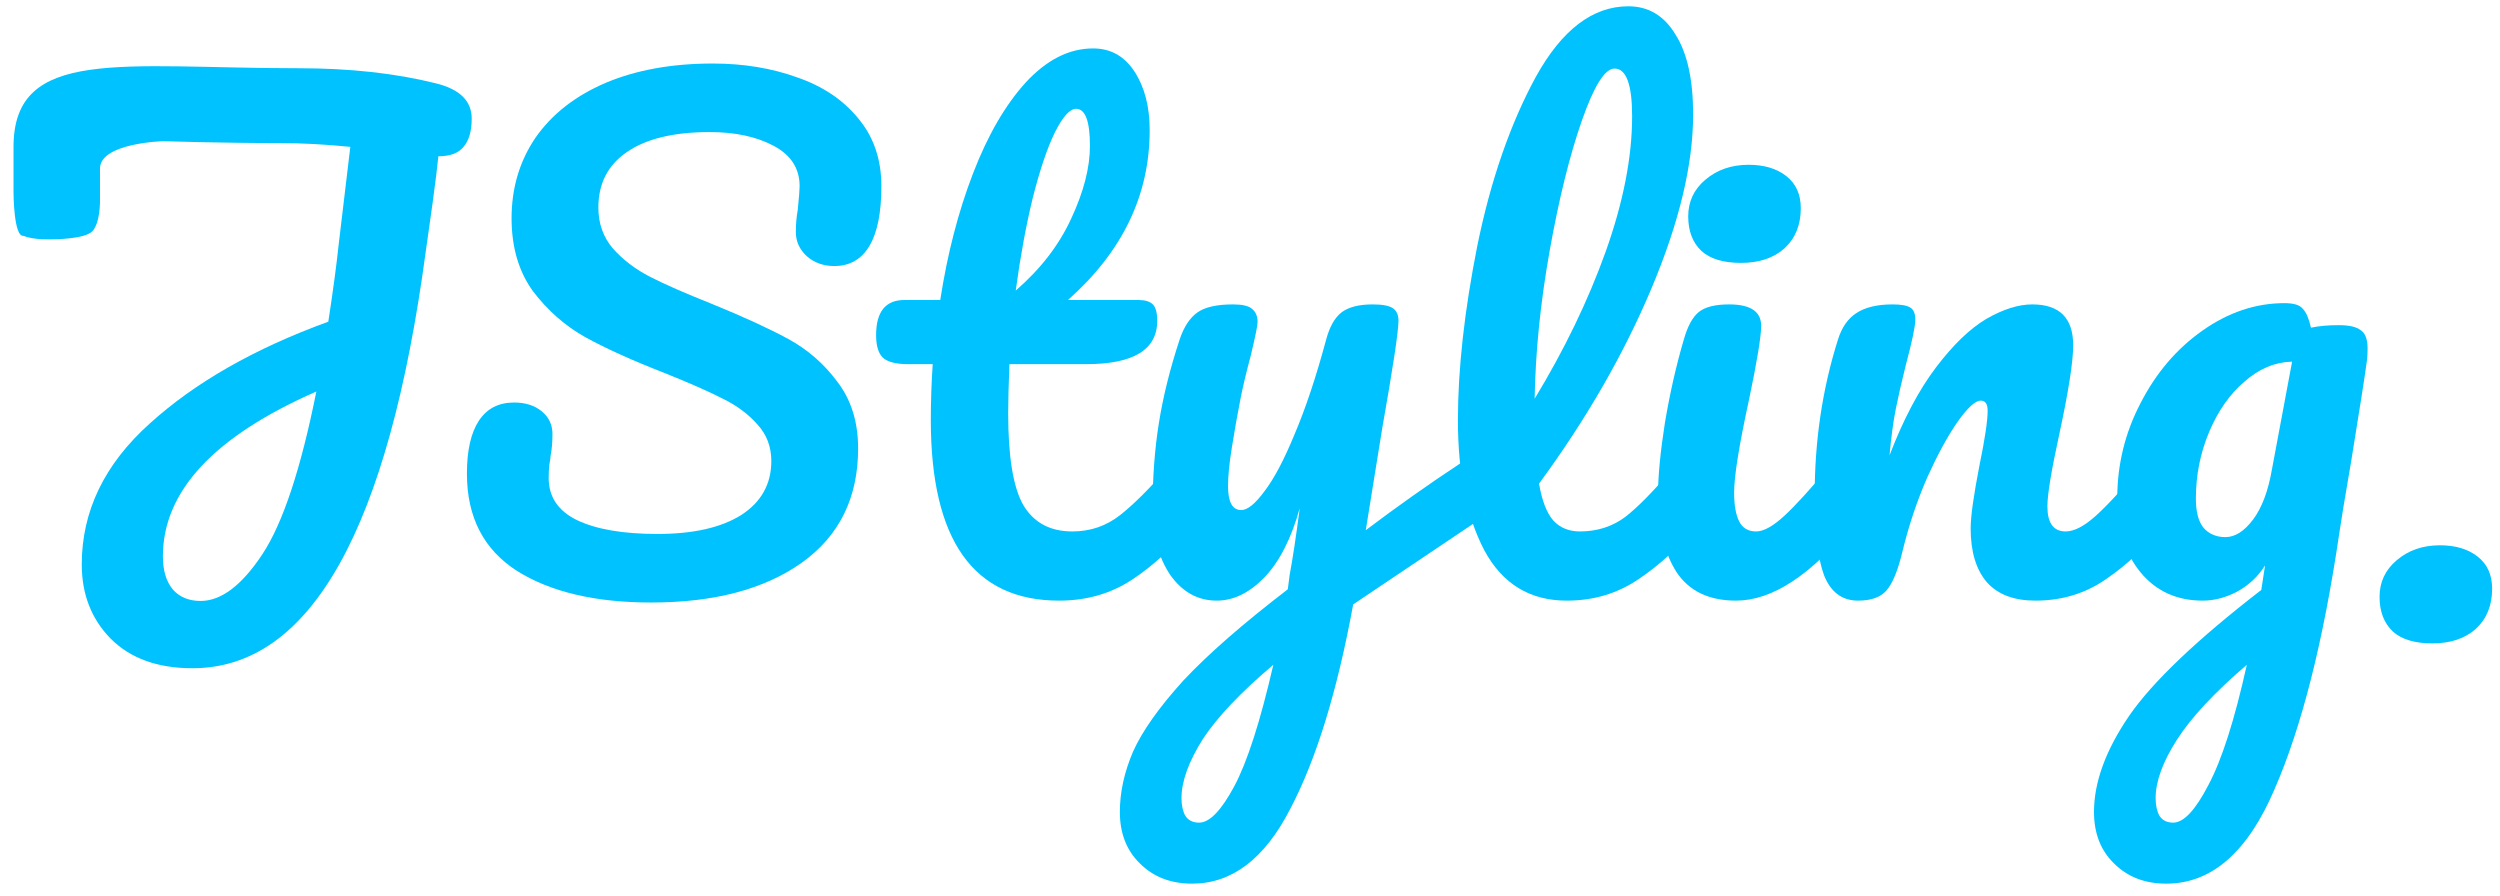 <svg width="159" height="57" viewBox="0 0 159 57" fill="none" xmlns="http://www.w3.org/2000/svg">
<path d="M30 7.54C30 8.34 29.827 8.94 29.48 9.34C29.16 9.74 28.627 9.94 27.88 9.94C27.827 10.5 27.707 11.473 27.52 12.86C27.253 14.727 27.107 15.767 27.08 15.98C24.707 33.66 19.76 42.5 12.24 42.5C10.027 42.5 8.293 41.873 7.04 40.62C5.813 39.367 5.2 37.793 5.2 35.9C5.2 32.513 6.64 29.527 9.52 26.94C12.4 24.327 16.187 22.167 20.88 20.46C21.173 18.567 21.4 16.873 21.56 15.38L22.28 9.34C20.68 9.18 19.187 9.1 17.8 9.1C14.093 9.1 10.36 8.98 10.36 8.98C10.36 8.98 6.36 9.093 6.36 10.72C6.36 11.52 6.36 12.72 6.36 12.72C6.36 12.72 6.393 14.187 5.86 14.72C5.36 15.22 3.36 15.22 3.36 15.22C3.36 15.22 2.14 15.28 1.5 15C0.86 15.096 0.86 12.22 0.86 12.22C0.86 12.22 0.86 10.967 0.86 9.34C0.86 2.94 7.8 4.34 19 4.34C22.253 4.34 25.16 4.66 27.72 5.3C29.24 5.673 30 6.42 30 7.54ZM12.76 38.22C14.067 38.22 15.373 37.233 16.68 35.26C17.987 33.287 19.133 29.833 20.12 24.9C13.613 27.753 10.36 31.247 10.36 35.38C10.36 36.287 10.573 36.993 11 37.5C11.427 37.98 12.013 38.22 12.76 38.22Z" fill="#00C2FF"/>
<path d="M41.416 38.32C37.869 38.32 35.029 37.653 32.896 36.32C30.763 34.96 29.696 32.893 29.696 30.12C29.696 28.653 29.949 27.533 30.456 26.76C30.963 25.987 31.709 25.6 32.696 25.6C33.416 25.6 34.003 25.787 34.456 26.16C34.909 26.533 35.136 27.013 35.136 27.6C35.136 28.133 35.096 28.6 35.016 29C35.016 29.107 34.989 29.293 34.936 29.56C34.909 29.827 34.896 30.107 34.896 30.4C34.896 31.6 35.496 32.493 36.696 33.08C37.923 33.667 39.629 33.96 41.816 33.96C44.083 33.96 45.856 33.56 47.136 32.76C48.416 31.933 49.056 30.787 49.056 29.32C49.056 28.413 48.763 27.64 48.176 27C47.589 26.333 46.856 25.787 45.976 25.36C45.096 24.907 43.856 24.36 42.256 23.72C40.203 22.92 38.523 22.16 37.216 21.44C35.936 20.72 34.829 19.747 33.896 18.52C32.989 17.267 32.536 15.72 32.536 13.88C32.536 11.96 33.043 10.253 34.056 8.76C35.096 7.267 36.576 6.107 38.496 5.28C40.443 4.453 42.723 4.04 45.336 4.04C47.283 4.04 49.069 4.333 50.696 4.92C52.323 5.48 53.616 6.347 54.576 7.52C55.563 8.693 56.056 10.133 56.056 11.84C56.056 13.52 55.803 14.787 55.296 15.64C54.789 16.493 54.043 16.92 53.056 16.92C52.363 16.92 51.776 16.707 51.296 16.28C50.843 15.853 50.616 15.347 50.616 14.76C50.616 14.253 50.656 13.787 50.736 13.36C50.816 12.56 50.856 12.053 50.856 11.84C50.856 10.72 50.309 9.867 49.216 9.28C48.123 8.693 46.763 8.4 45.136 8.4C42.843 8.4 41.083 8.827 39.856 9.68C38.656 10.507 38.056 11.68 38.056 13.2C38.056 14.213 38.363 15.08 38.976 15.8C39.616 16.52 40.403 17.12 41.336 17.6C42.269 18.08 43.576 18.653 45.256 19.32C47.283 20.147 48.909 20.893 50.136 21.56C51.363 22.227 52.403 23.133 53.256 24.28C54.136 25.427 54.576 26.84 54.576 28.52C54.576 31.667 53.376 34.093 50.976 35.8C48.603 37.48 45.416 38.32 41.416 38.32Z" fill="#00C2FF"/>
<path d="M75.44 29.08C75.786 29.08 76.053 29.24 76.24 29.56C76.453 29.88 76.56 30.32 76.56 30.88C76.56 31.947 76.306 32.773 75.8 33.36C74.653 34.773 73.4 35.933 72.04 36.84C70.68 37.747 69.12 38.2 67.36 38.2C61.92 38.2 59.2 34.373 59.2 26.72C59.2 25.547 59.24 24.36 59.32 23.16H57.76C56.96 23.16 56.413 23.013 56.12 22.72C55.853 22.427 55.72 21.96 55.72 21.32C55.72 19.827 56.32 19.08 57.52 19.08H59.8C60.253 16.147 60.946 13.467 61.88 11.04C62.813 8.613 63.933 6.68 65.24 5.24C66.573 3.8 68 3.08 69.52 3.08C70.64 3.08 71.52 3.573 72.16 4.56C72.8 5.547 73.12 6.787 73.12 8.28C73.12 12.413 71.386 16.013 67.92 19.08H72.4C72.826 19.08 73.133 19.173 73.32 19.36C73.506 19.547 73.6 19.893 73.6 20.4C73.6 22.24 72.093 23.16 69.08 23.16H64.2C64.146 24.493 64.12 25.533 64.12 26.28C64.12 29.053 64.44 31 65.08 32.12C65.746 33.24 66.786 33.8 68.2 33.8C69.346 33.8 70.36 33.453 71.24 32.76C72.12 32.067 73.16 31.027 74.36 29.64C74.68 29.267 75.04 29.08 75.44 29.08ZM68.44 6.92C68.04 6.92 67.586 7.427 67.08 8.44C66.6 9.427 66.133 10.813 65.68 12.6C65.253 14.36 64.893 16.32 64.6 18.48C66.173 17.12 67.346 15.6 68.12 13.92C68.92 12.213 69.32 10.667 69.32 9.28C69.32 7.707 69.026 6.92 68.44 6.92Z" fill="#00C2FF"/>
<path d="M93.783 29.16C94.129 29.16 94.396 29.333 94.583 29.68C94.796 30 94.903 30.413 94.903 30.92C94.903 31.533 94.809 32.013 94.623 32.36C94.436 32.707 94.143 33.013 93.743 33.28L86.063 38.44C85.049 43.96 83.716 48.293 82.063 51.44C80.436 54.613 78.356 56.2 75.823 56.2C74.463 56.2 73.356 55.773 72.503 54.92C71.65 54.093 71.223 53 71.223 51.64C71.223 50.387 71.503 49.107 72.063 47.8C72.65 46.493 73.716 44.987 75.263 43.28C76.836 41.6 79.049 39.667 81.903 37.48L82.023 36.56C82.21 35.573 82.423 34.16 82.663 32.32C82.129 34.24 81.383 35.707 80.423 36.72C79.463 37.707 78.45 38.2 77.383 38.2C76.183 38.2 75.196 37.653 74.423 36.56C73.676 35.44 73.303 34.053 73.303 32.4C73.303 30.4 73.436 28.573 73.703 26.92C73.969 25.24 74.409 23.467 75.023 21.6C75.29 20.8 75.663 20.227 76.143 19.88C76.623 19.533 77.383 19.36 78.423 19.36C79.01 19.36 79.409 19.453 79.623 19.64C79.863 19.827 79.983 20.107 79.983 20.48C79.983 20.693 79.836 21.413 79.543 22.64C79.276 23.627 79.063 24.52 78.903 25.32C78.689 26.413 78.503 27.467 78.343 28.48C78.183 29.467 78.103 30.28 78.103 30.92C78.103 31.933 78.383 32.44 78.943 32.44C79.343 32.44 79.836 32.04 80.423 31.24C81.036 30.44 81.676 29.227 82.343 27.6C83.036 25.973 83.703 23.973 84.343 21.6C84.556 20.8 84.876 20.227 85.303 19.88C85.756 19.533 86.423 19.36 87.303 19.36C87.916 19.36 88.343 19.44 88.583 19.6C88.823 19.76 88.943 20.027 88.943 20.4C88.943 21.067 88.596 23.36 87.903 27.28L86.863 33.72C88.916 32.173 90.916 30.76 92.863 29.48C93.21 29.267 93.516 29.16 93.783 29.16ZM76.263 52.32C76.93 52.32 77.676 51.547 78.503 50C79.329 48.453 80.156 45.88 80.983 42.28C78.93 44.013 77.436 45.587 76.503 47C75.596 48.44 75.143 49.693 75.143 50.76C75.143 51.213 75.223 51.587 75.383 51.88C75.57 52.173 75.863 52.32 76.263 52.32Z" fill="#00C2FF"/>
<path d="M107.603 29.08C107.95 29.08 108.217 29.24 108.403 29.56C108.617 29.88 108.723 30.32 108.723 30.88C108.723 31.947 108.47 32.773 107.963 33.36C106.817 34.773 105.563 35.933 104.203 36.84C102.87 37.747 101.35 38.2 99.644 38.2C97.297 38.2 95.55 37.133 94.403 35C93.284 32.867 92.724 30.107 92.724 26.72C92.724 23.467 93.137 19.76 93.963 15.6C94.817 11.44 96.057 7.867 97.683 4.88C99.337 1.893 101.297 0.4 103.563 0.4C104.843 0.4 105.843 1 106.563 2.2C107.31 3.373 107.683 5.067 107.683 7.28C107.683 10.453 106.803 14.133 105.043 18.32C103.283 22.507 100.897 26.653 97.883 30.76C98.07 31.853 98.377 32.64 98.803 33.12C99.23 33.573 99.79 33.8 100.483 33.8C101.577 33.8 102.537 33.493 103.363 32.88C104.19 32.24 105.243 31.16 106.523 29.64C106.843 29.267 107.203 29.08 107.603 29.08ZM102.683 4.36C102.07 4.36 101.377 5.467 100.603 7.68C99.83 9.893 99.15 12.64 98.564 15.92C97.977 19.2 97.657 22.347 97.603 25.36C99.497 22.24 101.003 19.12 102.123 16C103.243 12.853 103.803 9.987 103.803 7.4C103.803 5.373 103.43 4.36 102.683 4.36Z" fill="#00C2FF"/>
<path d="M110.73 16.72C109.61 16.72 108.77 16.467 108.21 15.96C107.65 15.427 107.37 14.693 107.37 13.76C107.37 12.827 107.73 12.053 108.45 11.44C109.197 10.8 110.117 10.48 111.21 10.48C112.197 10.48 112.997 10.72 113.61 11.2C114.224 11.68 114.53 12.36 114.53 13.24C114.53 14.307 114.184 15.16 113.49 15.8C112.797 16.413 111.877 16.72 110.73 16.72ZM110.41 38.2C108.677 38.2 107.41 37.587 106.61 36.36C105.837 35.133 105.45 33.507 105.45 31.48C105.45 30.28 105.597 28.747 105.89 26.88C106.21 24.987 106.61 23.227 107.09 21.6C107.33 20.747 107.65 20.16 108.05 19.84C108.45 19.52 109.09 19.36 109.97 19.36C111.33 19.36 112.01 19.813 112.01 20.72C112.01 21.387 111.757 22.933 111.25 25.36C110.61 28.293 110.29 30.28 110.29 31.32C110.29 32.12 110.397 32.733 110.61 33.16C110.824 33.587 111.184 33.8 111.69 33.8C112.17 33.8 112.77 33.467 113.49 32.8C114.21 32.133 115.17 31.08 116.37 29.64C116.69 29.267 117.05 29.08 117.45 29.08C117.797 29.08 118.064 29.24 118.25 29.56C118.464 29.88 118.57 30.32 118.57 30.88C118.57 31.947 118.317 32.773 117.81 33.36C115.17 36.587 112.704 38.2 110.41 38.2Z" fill="#00C2FF"/>
<path d="M118.174 38.2C117.161 38.2 116.441 37.667 116.014 36.6C115.614 35.533 115.414 33.827 115.414 31.48C115.414 28.013 115.907 24.72 116.894 21.6C117.134 20.827 117.521 20.267 118.054 19.92C118.614 19.547 119.387 19.36 120.374 19.36C120.907 19.36 121.281 19.427 121.494 19.56C121.707 19.693 121.814 19.947 121.814 20.32C121.814 20.747 121.614 21.707 121.214 23.2C120.947 24.267 120.734 25.2 120.574 26C120.414 26.8 120.281 27.787 120.174 28.96C121.054 26.667 122.041 24.8 123.134 23.36C124.227 21.92 125.294 20.893 126.334 20.28C127.401 19.667 128.374 19.36 129.254 19.36C130.987 19.36 131.854 20.227 131.854 21.96C131.854 23 131.561 24.88 130.974 27.6C130.467 29.92 130.214 31.453 130.214 32.2C130.214 33.267 130.601 33.8 131.374 33.8C131.907 33.8 132.534 33.48 133.254 32.84C134.001 32.173 134.987 31.107 136.214 29.64C136.534 29.267 136.894 29.08 137.294 29.08C137.641 29.08 137.907 29.24 138.094 29.56C138.307 29.88 138.414 30.32 138.414 30.88C138.414 31.947 138.161 32.773 137.654 33.36C136.507 34.773 135.267 35.933 133.934 36.84C132.627 37.747 131.134 38.2 129.454 38.2C128.094 38.2 127.067 37.813 126.374 37.04C125.681 36.24 125.334 35.093 125.334 33.6C125.334 32.853 125.521 31.52 125.894 29.6C126.241 27.92 126.414 26.76 126.414 26.12C126.414 25.693 126.267 25.48 125.974 25.48C125.627 25.48 125.134 25.933 124.494 26.84C123.881 27.72 123.241 28.893 122.574 30.36C121.934 31.827 121.414 33.373 121.014 35C120.721 36.253 120.374 37.107 119.974 37.56C119.601 37.987 119.001 38.2 118.174 38.2Z" fill="#00C2FF"/>
<path d="M148.738 20.68C149.404 20.68 149.871 20.787 150.138 21C150.431 21.187 150.578 21.573 150.578 22.16C150.578 22.48 150.564 22.733 150.538 22.92C150.431 23.747 150.098 25.88 149.538 29.32C149.138 31.64 148.884 33.173 148.778 33.92C147.764 40.8 146.391 46.227 144.658 50.2C142.951 54.2 140.658 56.2 137.778 56.2C136.418 56.2 135.311 55.773 134.458 54.92C133.604 54.093 133.178 53 133.178 51.64C133.178 49.747 133.924 47.707 135.418 45.52C136.911 43.36 139.711 40.693 143.818 37.52L144.058 35.96C143.604 36.68 143.004 37.24 142.258 37.64C141.538 38.013 140.818 38.2 140.098 38.2C138.444 38.2 137.124 37.6 136.138 36.4C135.151 35.2 134.658 33.627 134.658 31.68C134.658 29.547 135.151 27.533 136.138 25.64C137.124 23.72 138.431 22.187 140.058 21.04C141.711 19.867 143.458 19.28 145.298 19.28C145.884 19.28 146.271 19.4 146.458 19.64C146.671 19.853 146.844 20.253 146.978 20.84C147.484 20.733 148.071 20.68 148.738 20.68ZM141.538 34.16C142.151 34.16 142.738 33.787 143.298 33.04C143.858 32.293 144.258 31.227 144.498 29.84L145.778 23C144.684 23.027 143.671 23.453 142.738 24.28C141.804 25.08 141.058 26.147 140.498 27.48C139.938 28.813 139.658 30.227 139.658 31.72C139.658 32.547 139.818 33.16 140.138 33.56C140.484 33.96 140.951 34.16 141.538 34.16ZM138.218 52.32C138.884 52.32 139.631 51.52 140.458 49.92C141.311 48.32 142.124 45.773 142.898 42.28C140.844 44.04 139.364 45.627 138.458 47.04C137.551 48.453 137.098 49.693 137.098 50.76C137.098 51.213 137.178 51.587 137.338 51.88C137.524 52.173 137.818 52.32 138.218 52.32Z" fill="#00C2FF"/>
<path d="M152.18 40.16C152.74 40.667 153.58 40.92 154.7 40.92C155.847 40.92 156.767 40.613 157.46 40C158.153 39.36 158.5 38.507 158.5 37.44C158.5 36.56 158.193 35.88 157.58 35.4C156.967 34.92 156.167 34.68 155.18 34.68C154.087 34.68 153.167 35 152.42 35.64C151.7 36.253 151.34 37.027 151.34 37.96C151.34 38.893 151.62 39.627 152.18 40.16Z" fill="#00C2FF"/>
</svg>
